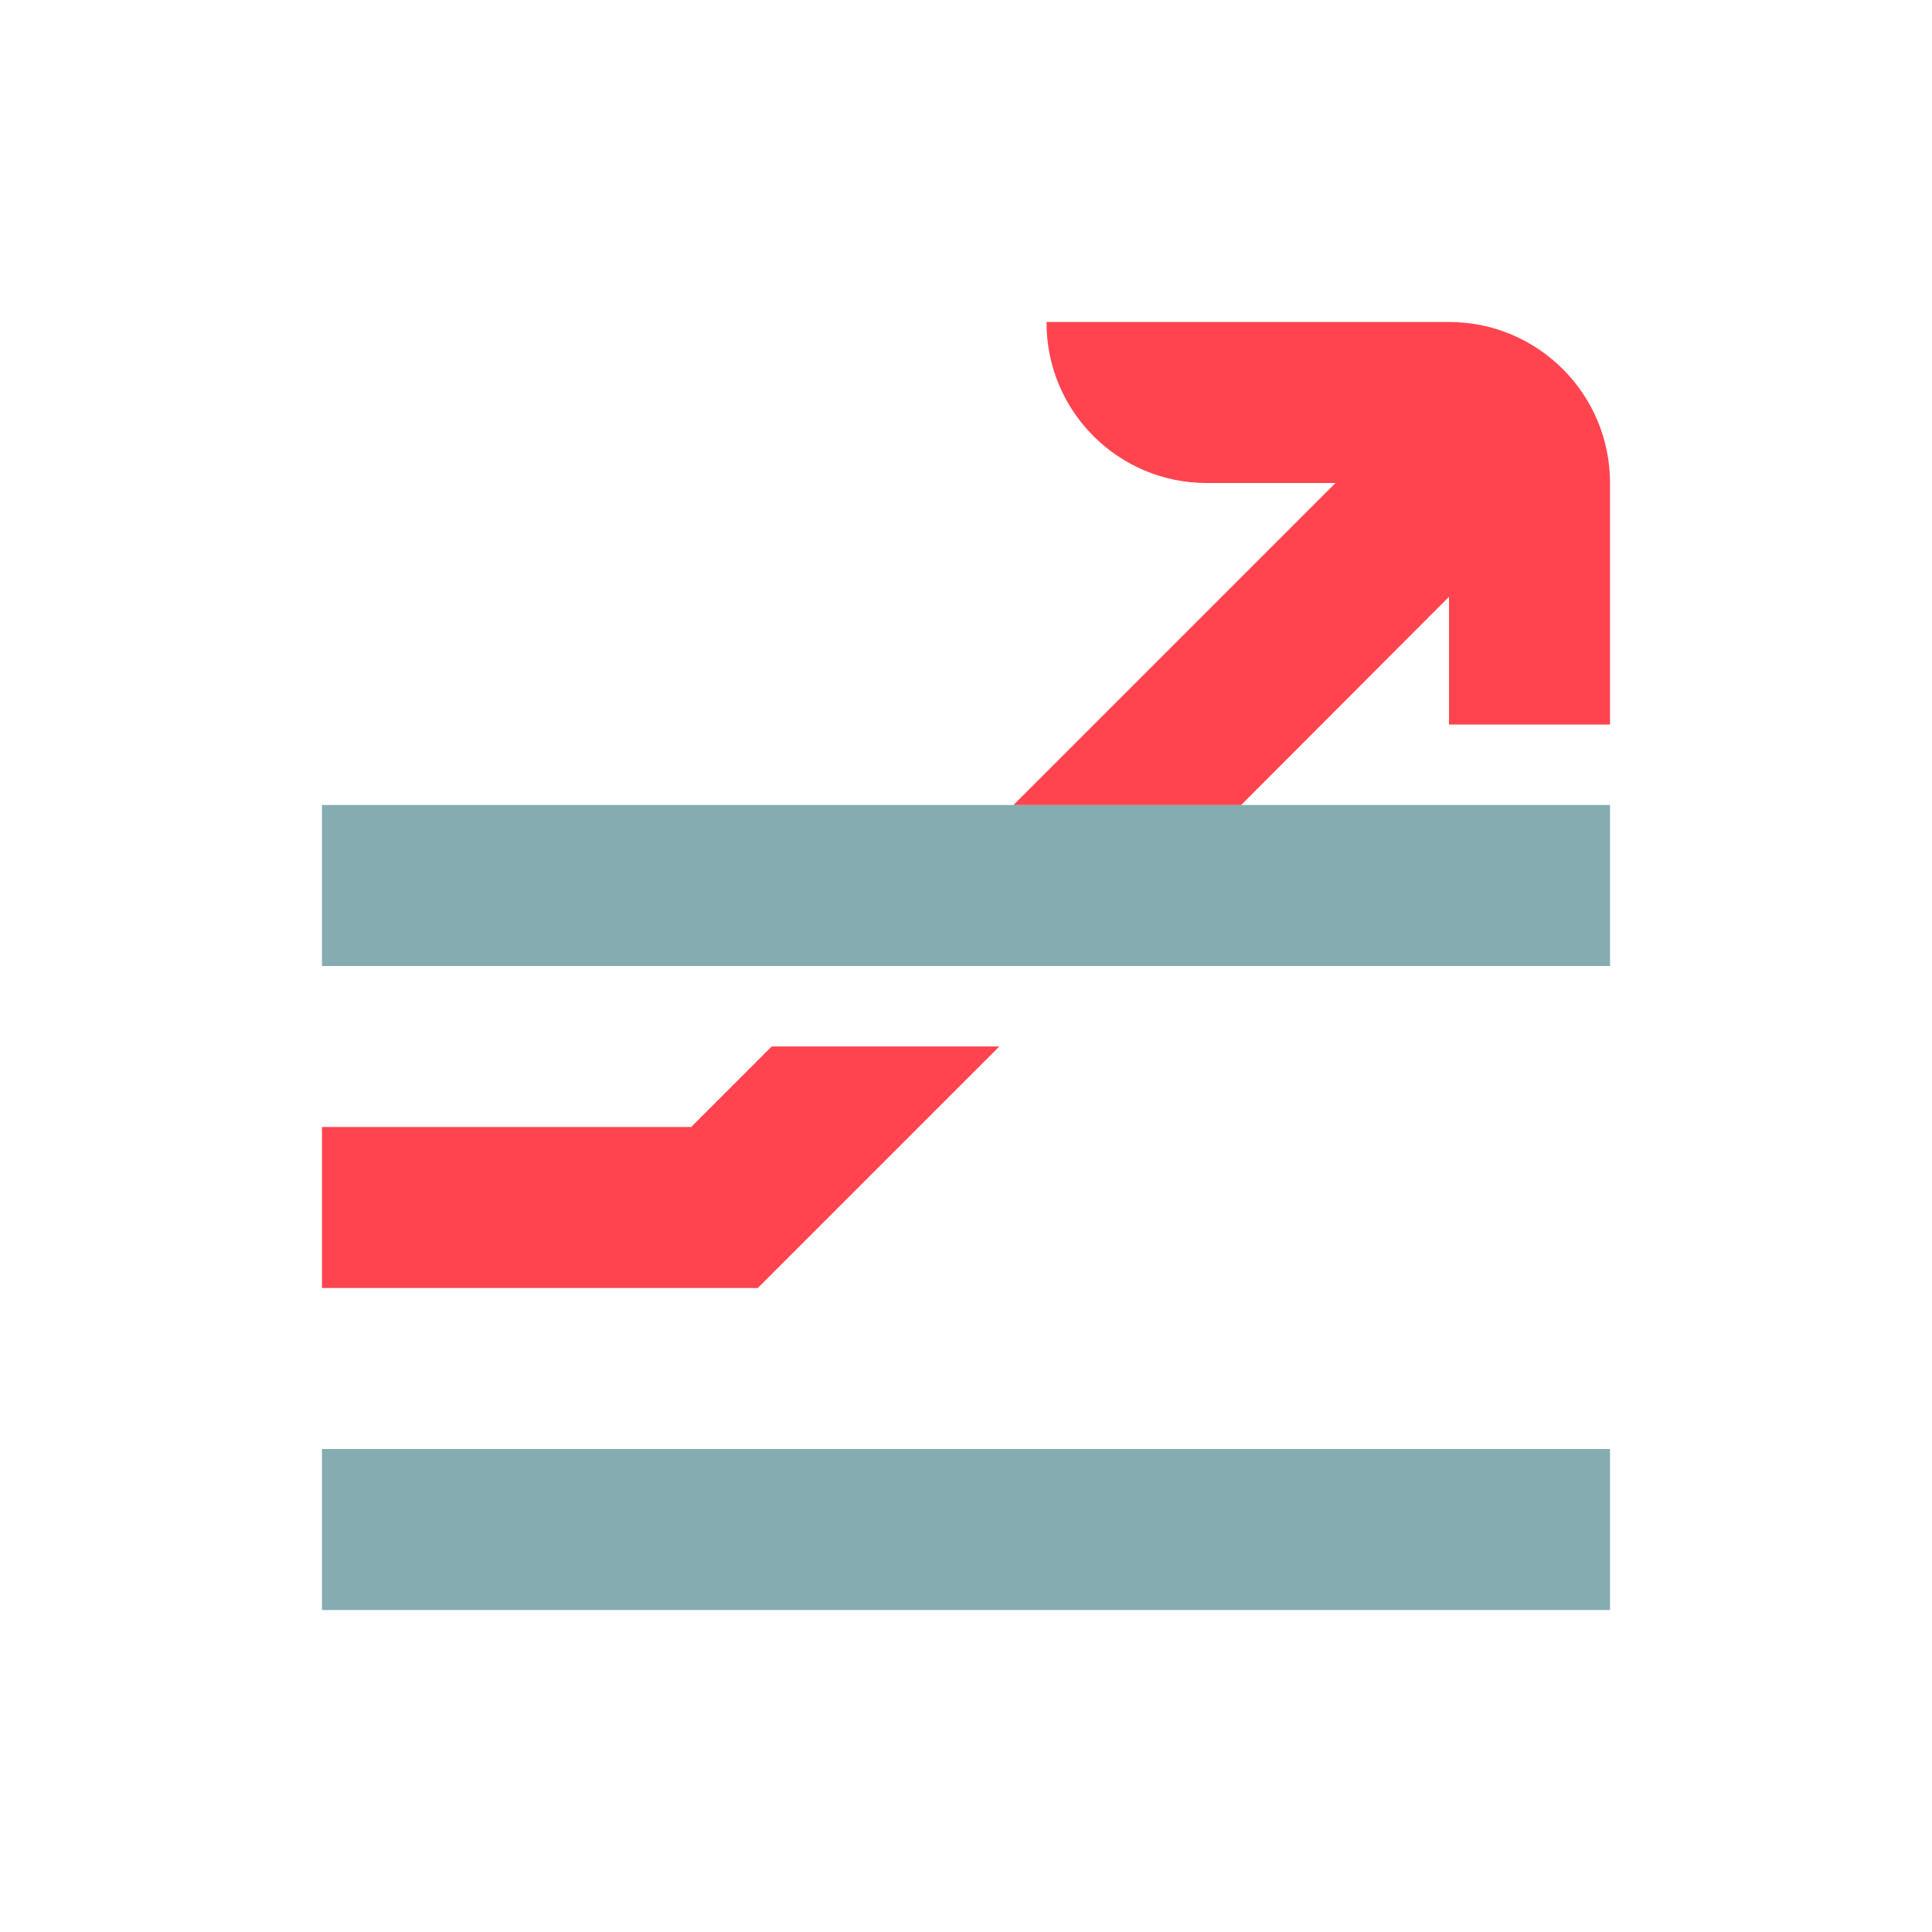 <svg width="32" height="32" viewBox="0 0 32 32" fill="none" xmlns="http://www.w3.org/2000/svg">
<g id="trade types / md / ins-and-outs-goes-out-md">
<g id="icon">
<path d="M26.667 24V26.667H5.333V24H26.667ZM26.667 13.333V16H5.333V13.333H26.667Z" fill="#85ACB0"/>
<path d="M16.552 17.333L12.552 21.333H5.333V18.667H11.448L12.781 17.333H16.552ZM24 5.333C25.473 5.333 26.667 6.527 26.667 8V12H24V9.885L20.558 13.333H16.787L22.12 8H19.987C18.521 8 17.334 6.812 17.334 5.347V5.333H24Z" fill="#FF444F"/>
</g>
</g>
</svg>
